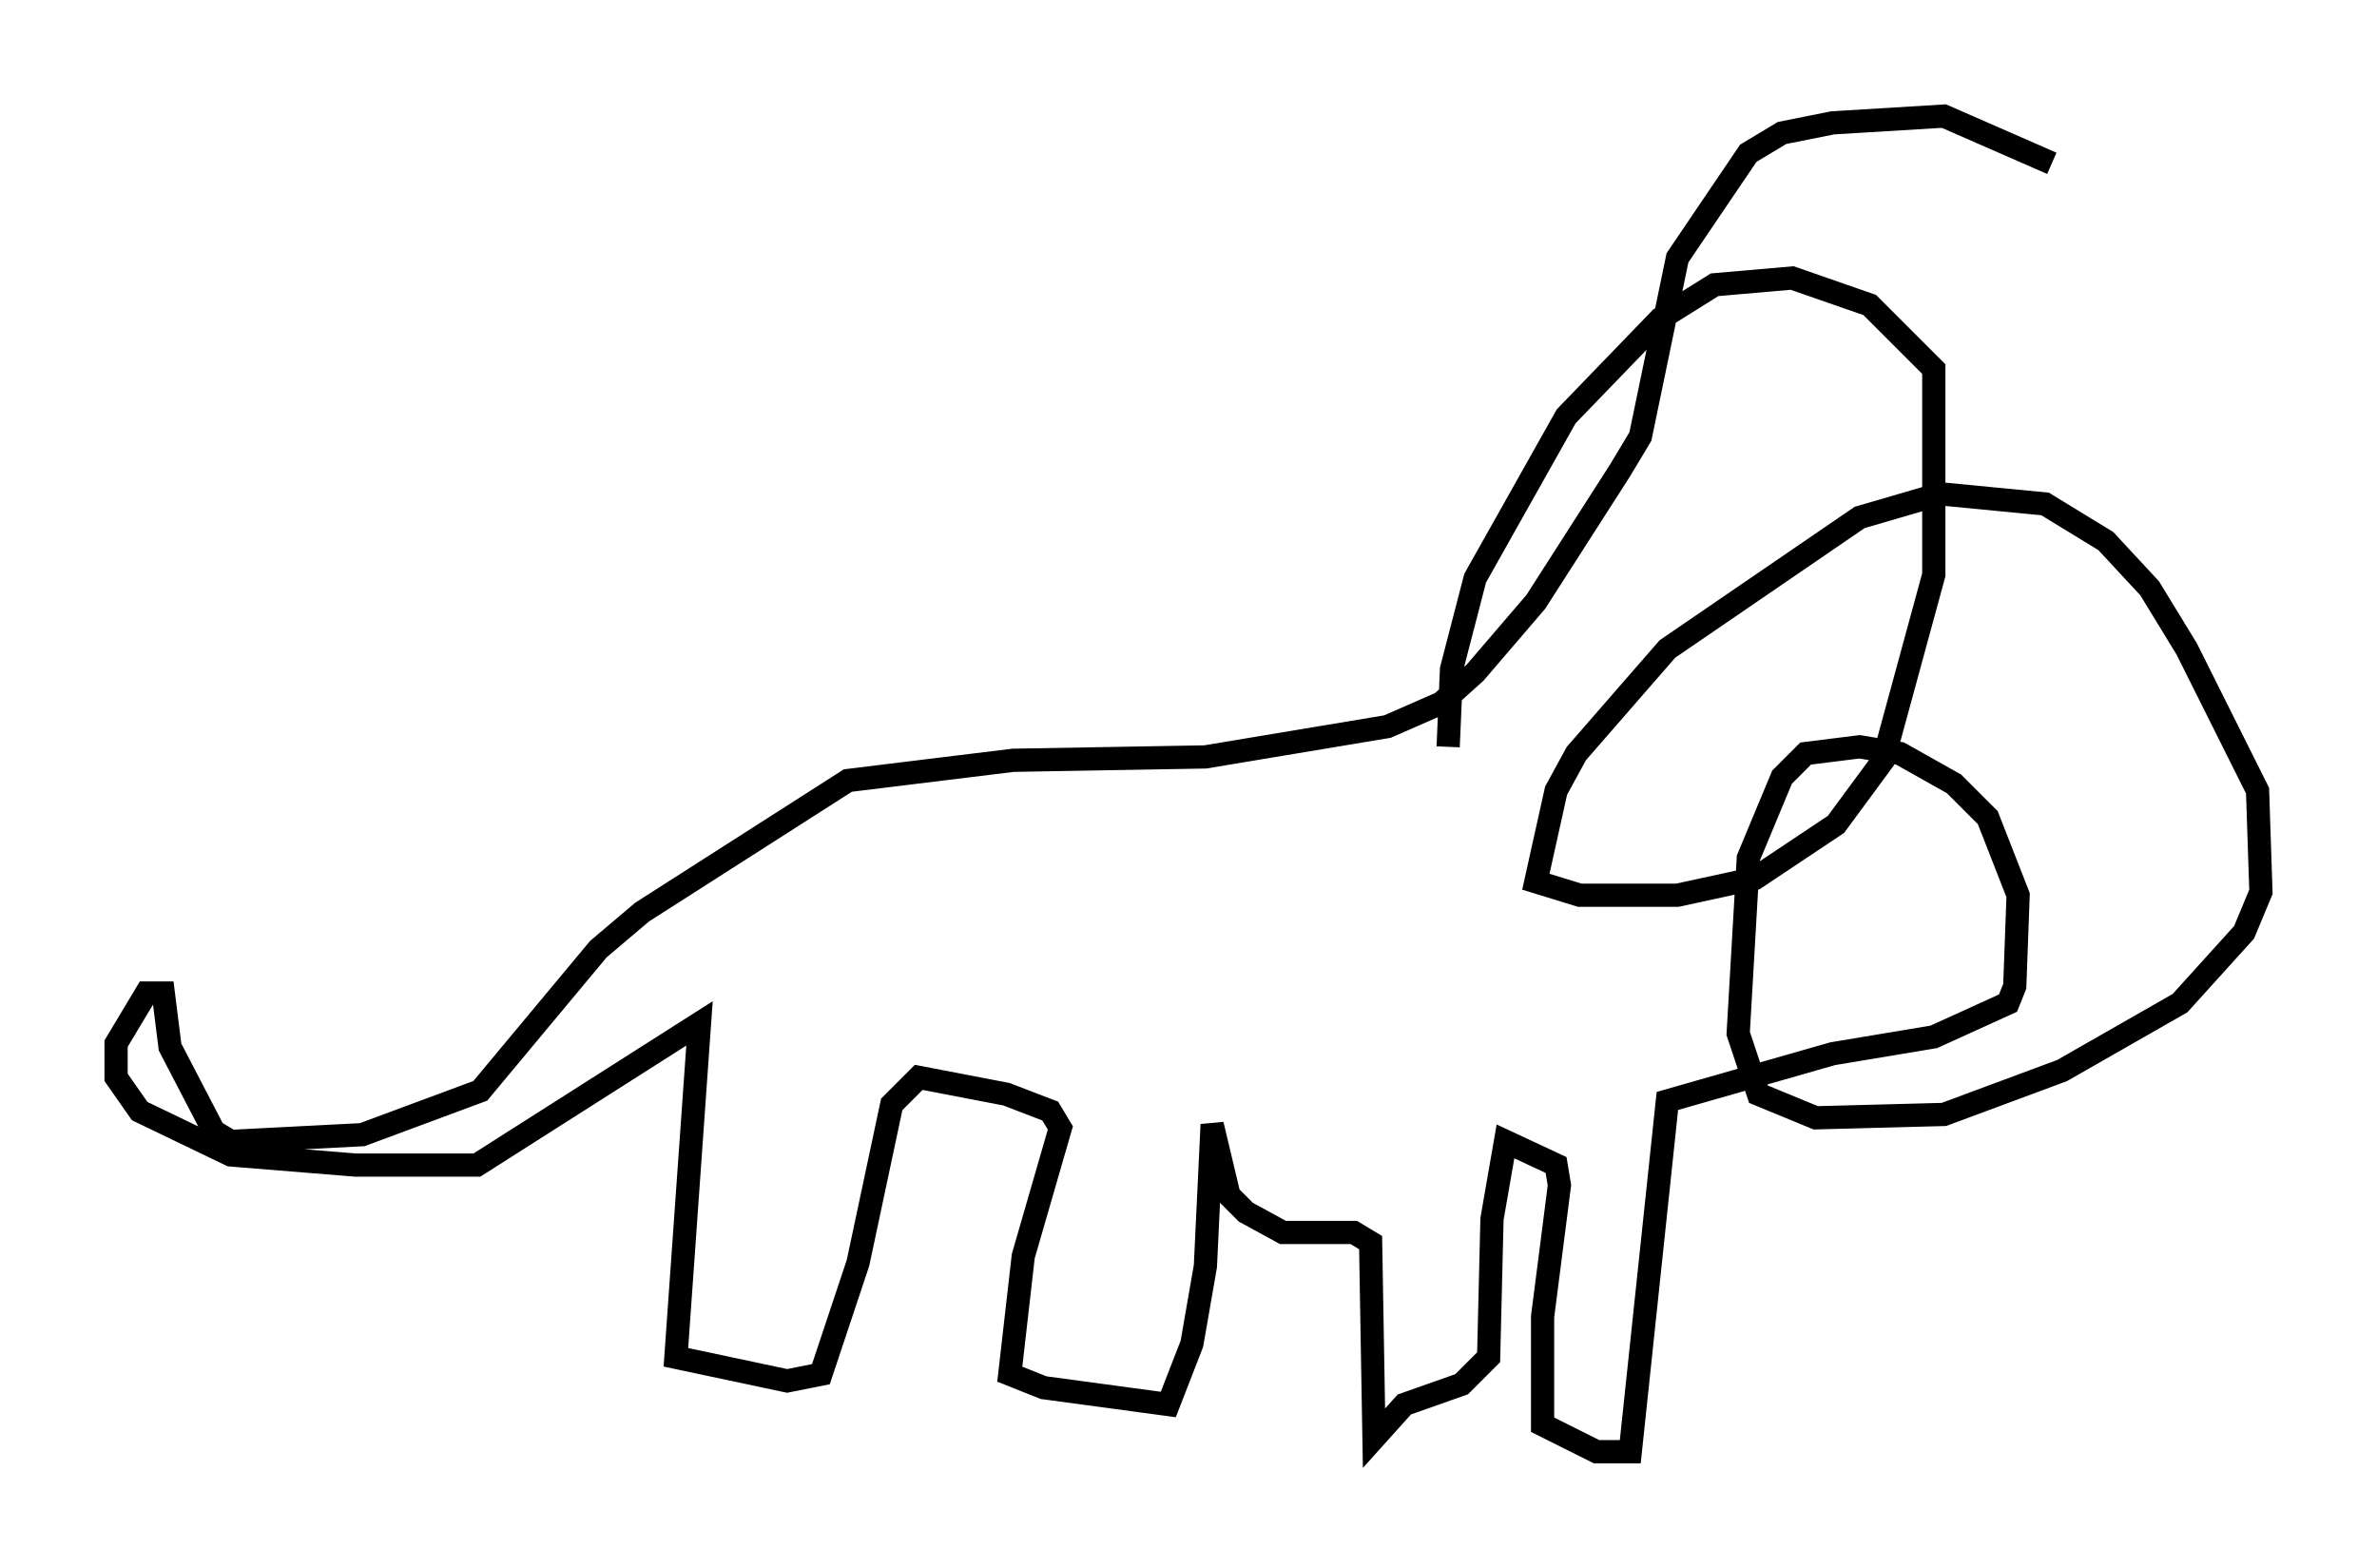 <?xml version="1.0" encoding="utf-8" ?>
<svg baseProfile="full" height="67.519" version="1.1" width="102.38" xmlns="http://www.w3.org/2000/svg" xmlns:ev="http://www.w3.org/2001/xml-events" xmlns:xlink="http://www.w3.org/1999/xlink"><defs /><rect fill="white" height="67.519" width="102.38" x="0" y="0" /><path d="M88.665, 7.76 m-0.291, -0.726 l-4.648, -2.034 -4.793, 0.291 l-2.179, 0.436 -1.453, 0.872 l-3.05, 4.503 -1.598, 7.698 l-0.872, 1.453 -3.631, 5.665 l-2.615, 3.05 -1.453, 1.307 l-2.324, 1.017 -7.844, 1.307 l-8.279, 0.145 -7.117, 0.872 l-8.86, 5.665 -1.888, 1.598 l-5.084, 6.101 -5.084, 1.888 l-5.665, 0.291 -0.726, -0.436 l-1.888, -3.631 -0.291, -2.324 l-0.726, 0.0 -1.307, 2.179 l0.0, 1.453 1.017, 1.453 l3.922, 1.888 5.374, 0.436 l5.229, 0.0 9.587, -6.101 l-1.017, 14.38 4.793, 1.017 l1.453, -0.291 1.598, -4.793 l1.453, -6.827 1.162, -1.162 l3.777, 0.726 1.888, 0.726 l0.436, 0.726 -1.598, 5.52 l-0.581, 5.084 1.453, 0.581 l5.374, 0.726 1.017, -2.615 l0.581, -3.341 0.291, -6.101 l0.726, 3.05 0.726, 0.726 l1.598, 0.872 3.05, 0.0 l0.726, 0.436 0.145, 8.425 l1.307, -1.453 2.469, -0.872 l1.162, -1.162 0.145, -5.955 l0.581, -3.341 2.179, 1.017 l0.145, 0.872 -0.726, 5.665 l0.0, 4.648 2.324, 1.162 l1.453, 0.0 1.598, -15.106 l7.117, -2.034 4.358, -0.726 l3.196, -1.453 0.291, -0.726 l0.145, -3.922 -1.307, -3.341 l-1.453, -1.453 -2.324, -1.307 l-1.743, -0.291 -2.324, 0.291 l-1.017, 1.017 -1.453, 3.486 l-0.436, 7.553 0.872, 2.615 l2.469, 1.017 5.52, -0.145 l5.084, -1.888 5.084, -2.905 l2.76, -3.05 0.726, -1.743 l-0.145, -4.358 -3.05, -6.101 l-1.598, -2.615 -1.888, -2.034 l-2.615, -1.598 -4.503, -0.436 l-3.486, 1.017 -8.279, 5.665 l-3.922, 4.503 -0.872, 1.598 l-0.872, 3.922 1.888, 0.581 l4.212, 0.0 3.341, -0.726 l3.486, -2.324 2.034, -2.76 l2.179, -7.989 0.0, -8.86 l-2.76, -2.76 -3.341, -1.162 l-3.341, 0.291 -2.324, 1.453 l-4.067, 4.212 -3.922, 6.972 l-1.017, 3.922 -0.145, 3.341 " fill="none" stroke="black" stroke-width="1" /></svg>